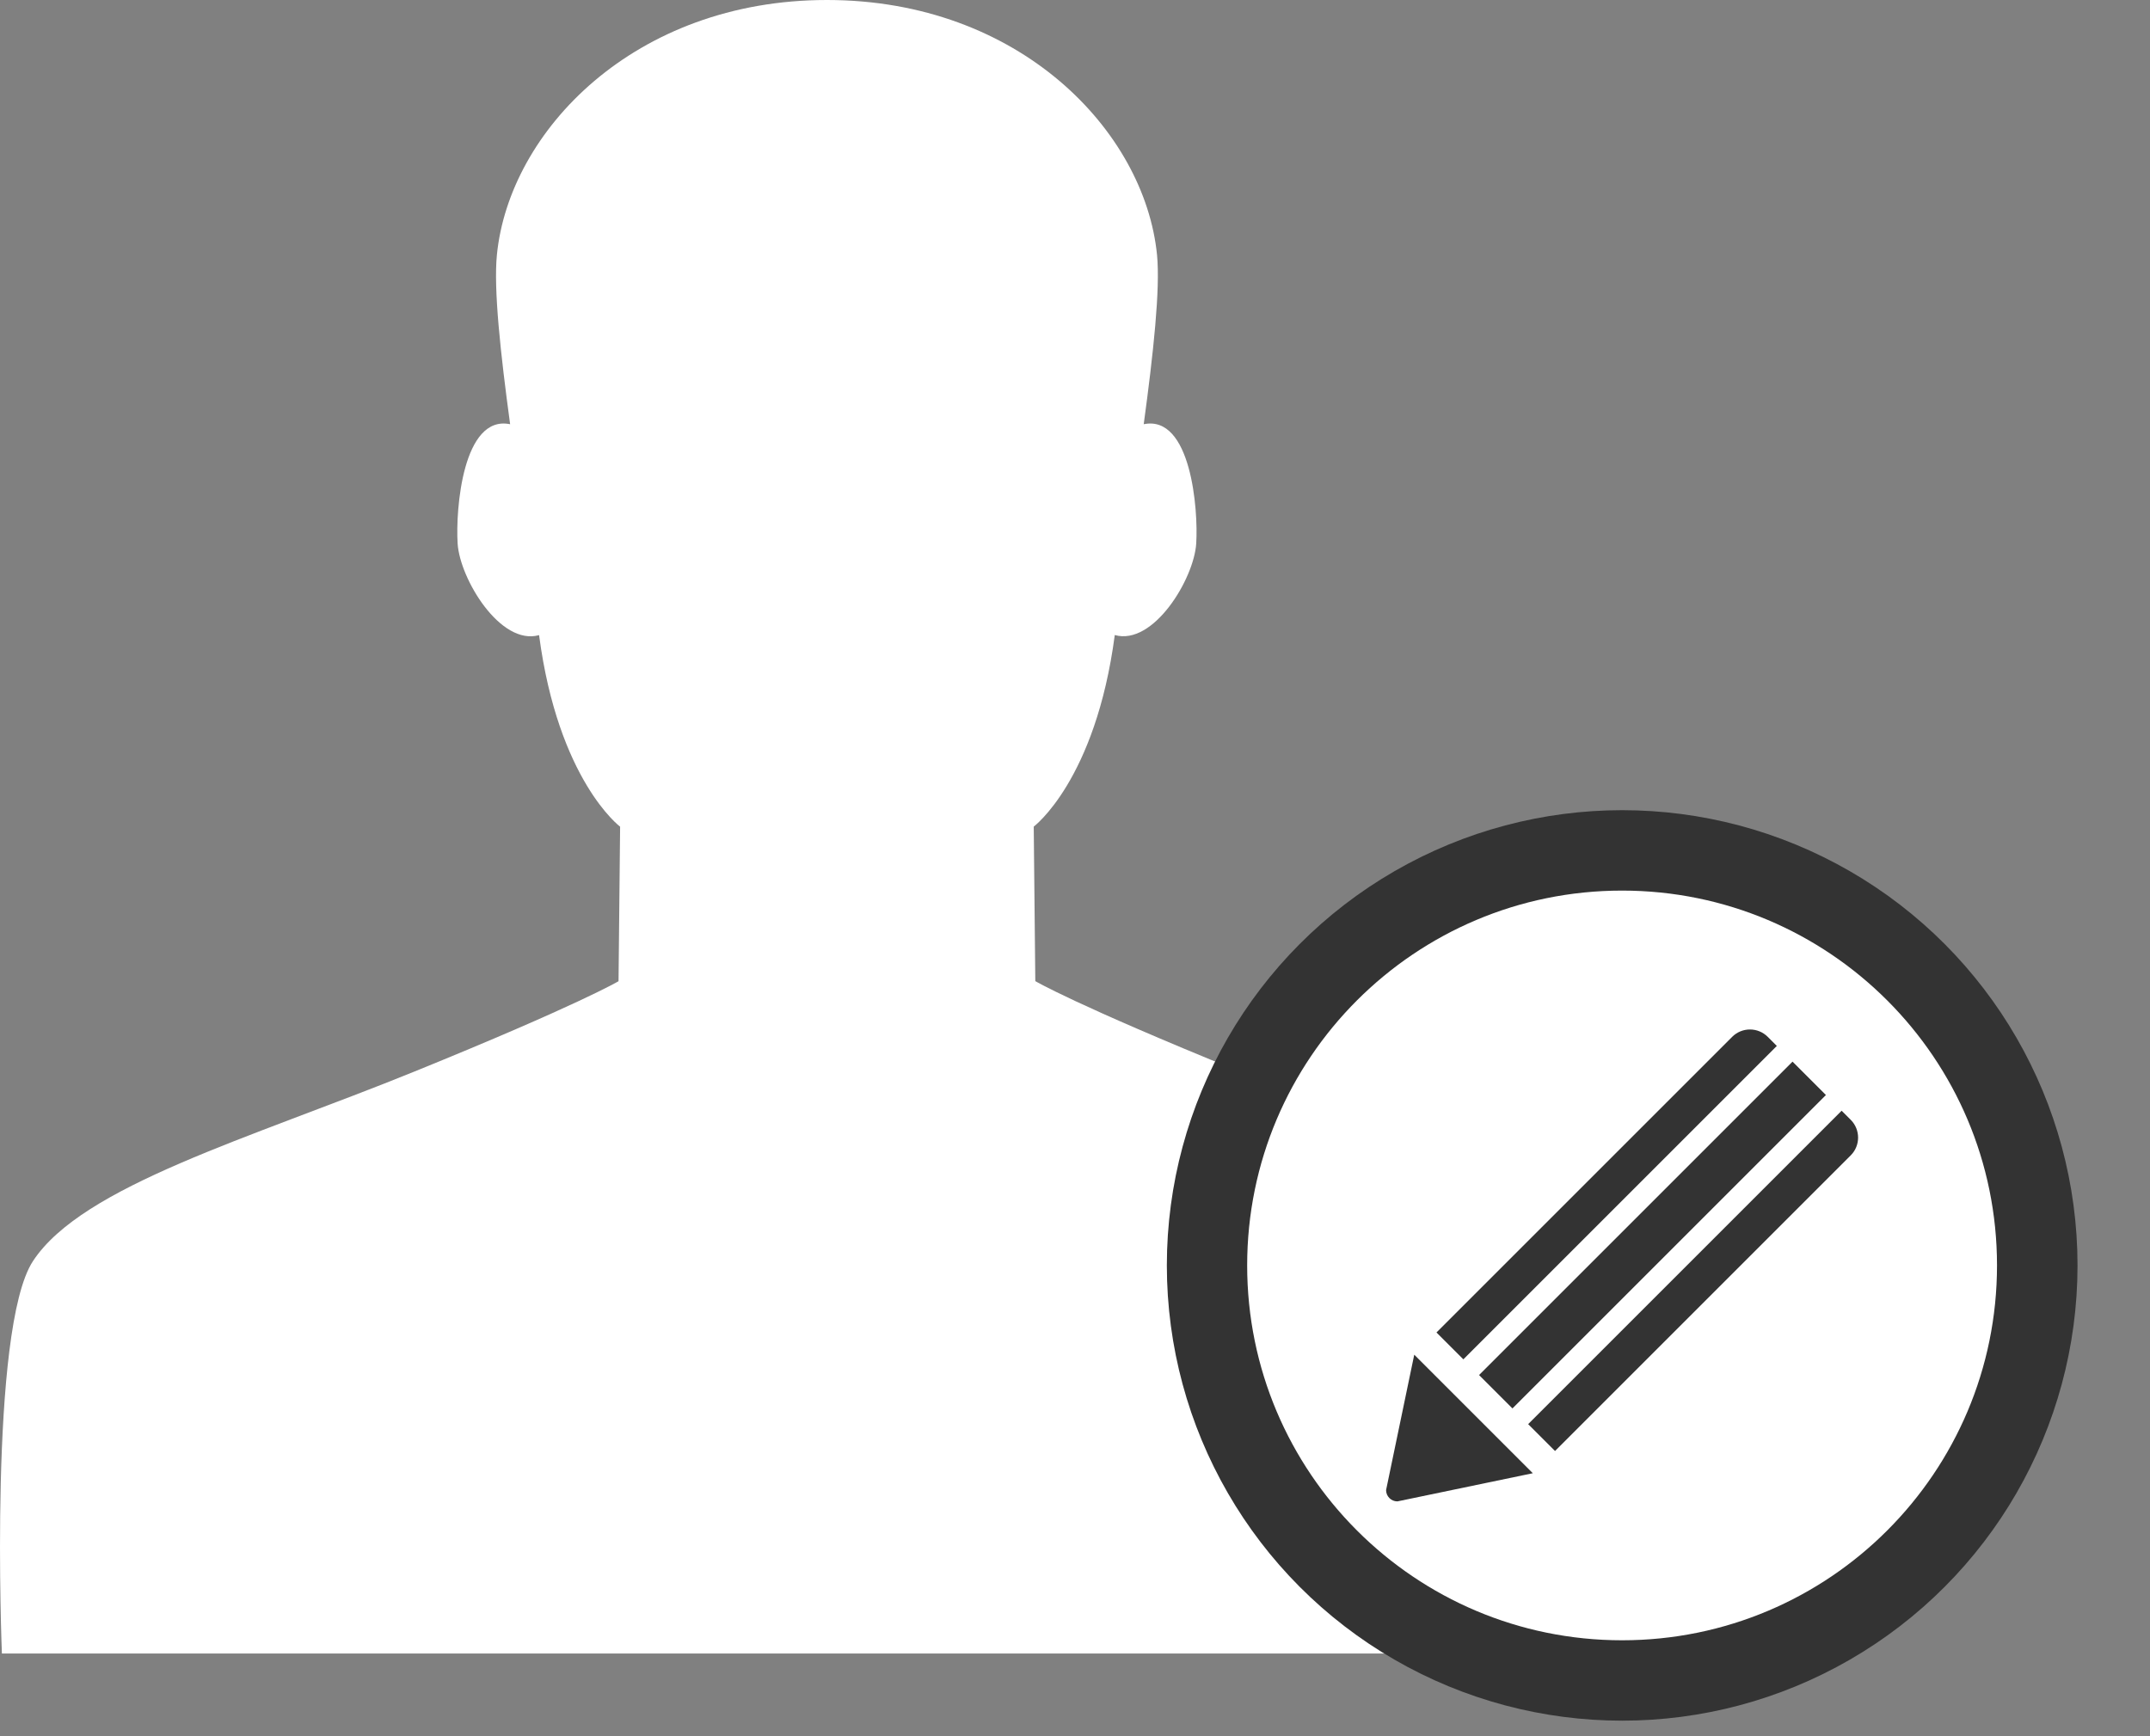 <?xml version="1.0" encoding="UTF-8" standalone="no"?>
<!DOCTYPE svg PUBLIC "-//W3C//DTD SVG 1.1//EN" "http://www.w3.org/Graphics/SVG/1.1/DTD/svg11.dtd">
<svg width="26px" height="21px" version="1.1" xmlns="http://www.w3.org/2000/svg" xmlns:xlink="http://www.w3.org/1999/xlink" xml:space="preserve" xmlns:serif="http://www.serif.com/" style="fill-rule:evenodd;clip-rule:evenodd;stroke-linejoin:round;stroke-miterlimit:2;">
    <rect width="100%" height="100%" fill="#808080" stroke="none"/>
    <g id="icon-users-and-contacts" transform="matrix(1,0,0,1,-0,0)">
        <g>
            <path d="M19.601,15.252C19.001,14.34 16.985,13.771 14.989,12.96C12.993,12.149 12.52,11.867 12.52,11.867L12.501,9.998C12.501,9.998 13.249,9.439 13.481,7.681C13.949,7.814 14.44,7 14.466,6.573C14.492,6.16 14.402,5.014 13.831,5.131C13.948,4.271 14.032,3.495 13.992,3.083C13.843,1.585 12.328,0 10,0C7.672,0 6.157,1.585 6.009,3.083C5.968,3.495 6.052,4.271 6.169,5.131C5.598,5.014 5.508,6.16 5.534,6.573C5.56,7 6.051,7.814 6.519,7.682C6.751,9.44 7.499,9.999 7.499,9.999L7.48,11.868C7.48,11.868 7.007,12.15 5.011,12.961C3.015,13.772 0.999,14.34 0.399,15.253C-0.139,16.072 0.023,20 0.023,20L19.977,20C19.977,20 20.139,16.072 19.601,15.252Z" style="fill:white;fill-rule:nonzero;"/>
        </g>
        <g transform="matrix(0.162,0,0,0.162,11.519,7.209)">
            <g>
                <g>
                    <g>
                        <g transform="matrix(1.264,0,0,1.581,10.099,-14.232)">
                            <ellipse cx="31.558" cy="40.615" rx="26.891" ry="21.499" style="fill:rgb(51,51,51);"/>
                        </g>
                        <g transform="matrix(0.828,0,0,0.828,8.581,8.581)">
                            <path d="M50,16.199C31.332,16.199 16.199,31.332 16.199,50C16.199,68.668 31.332,83.801 50,83.801C68.668,83.801 83.801,68.668 83.801,50C83.801,31.332 68.668,16.199 50,16.199ZM68.377,34.633L40.116,62.894L37.106,59.884L65.367,31.623L68.377,34.633ZM59.925,29.387C60.81,28.502 62.246,28.502 63.131,29.387L63.951,30.207L35.69,58.468L33.267,56.045L59.925,29.387ZM29.743,71.277C29.179,71.277 28.723,70.82 28.723,70.257L31.263,58.049L41.951,68.737L29.743,71.277ZM70.613,40.075L43.955,66.733L41.532,64.31L69.793,36.049L70.613,36.869C71.498,37.754 71.498,39.19 70.613,40.075Z" style="fill:white;fill-rule:nonzero;"/>
                        </g>
                    </g>
                </g>
            </g>
        </g>
    </g>
</svg>

